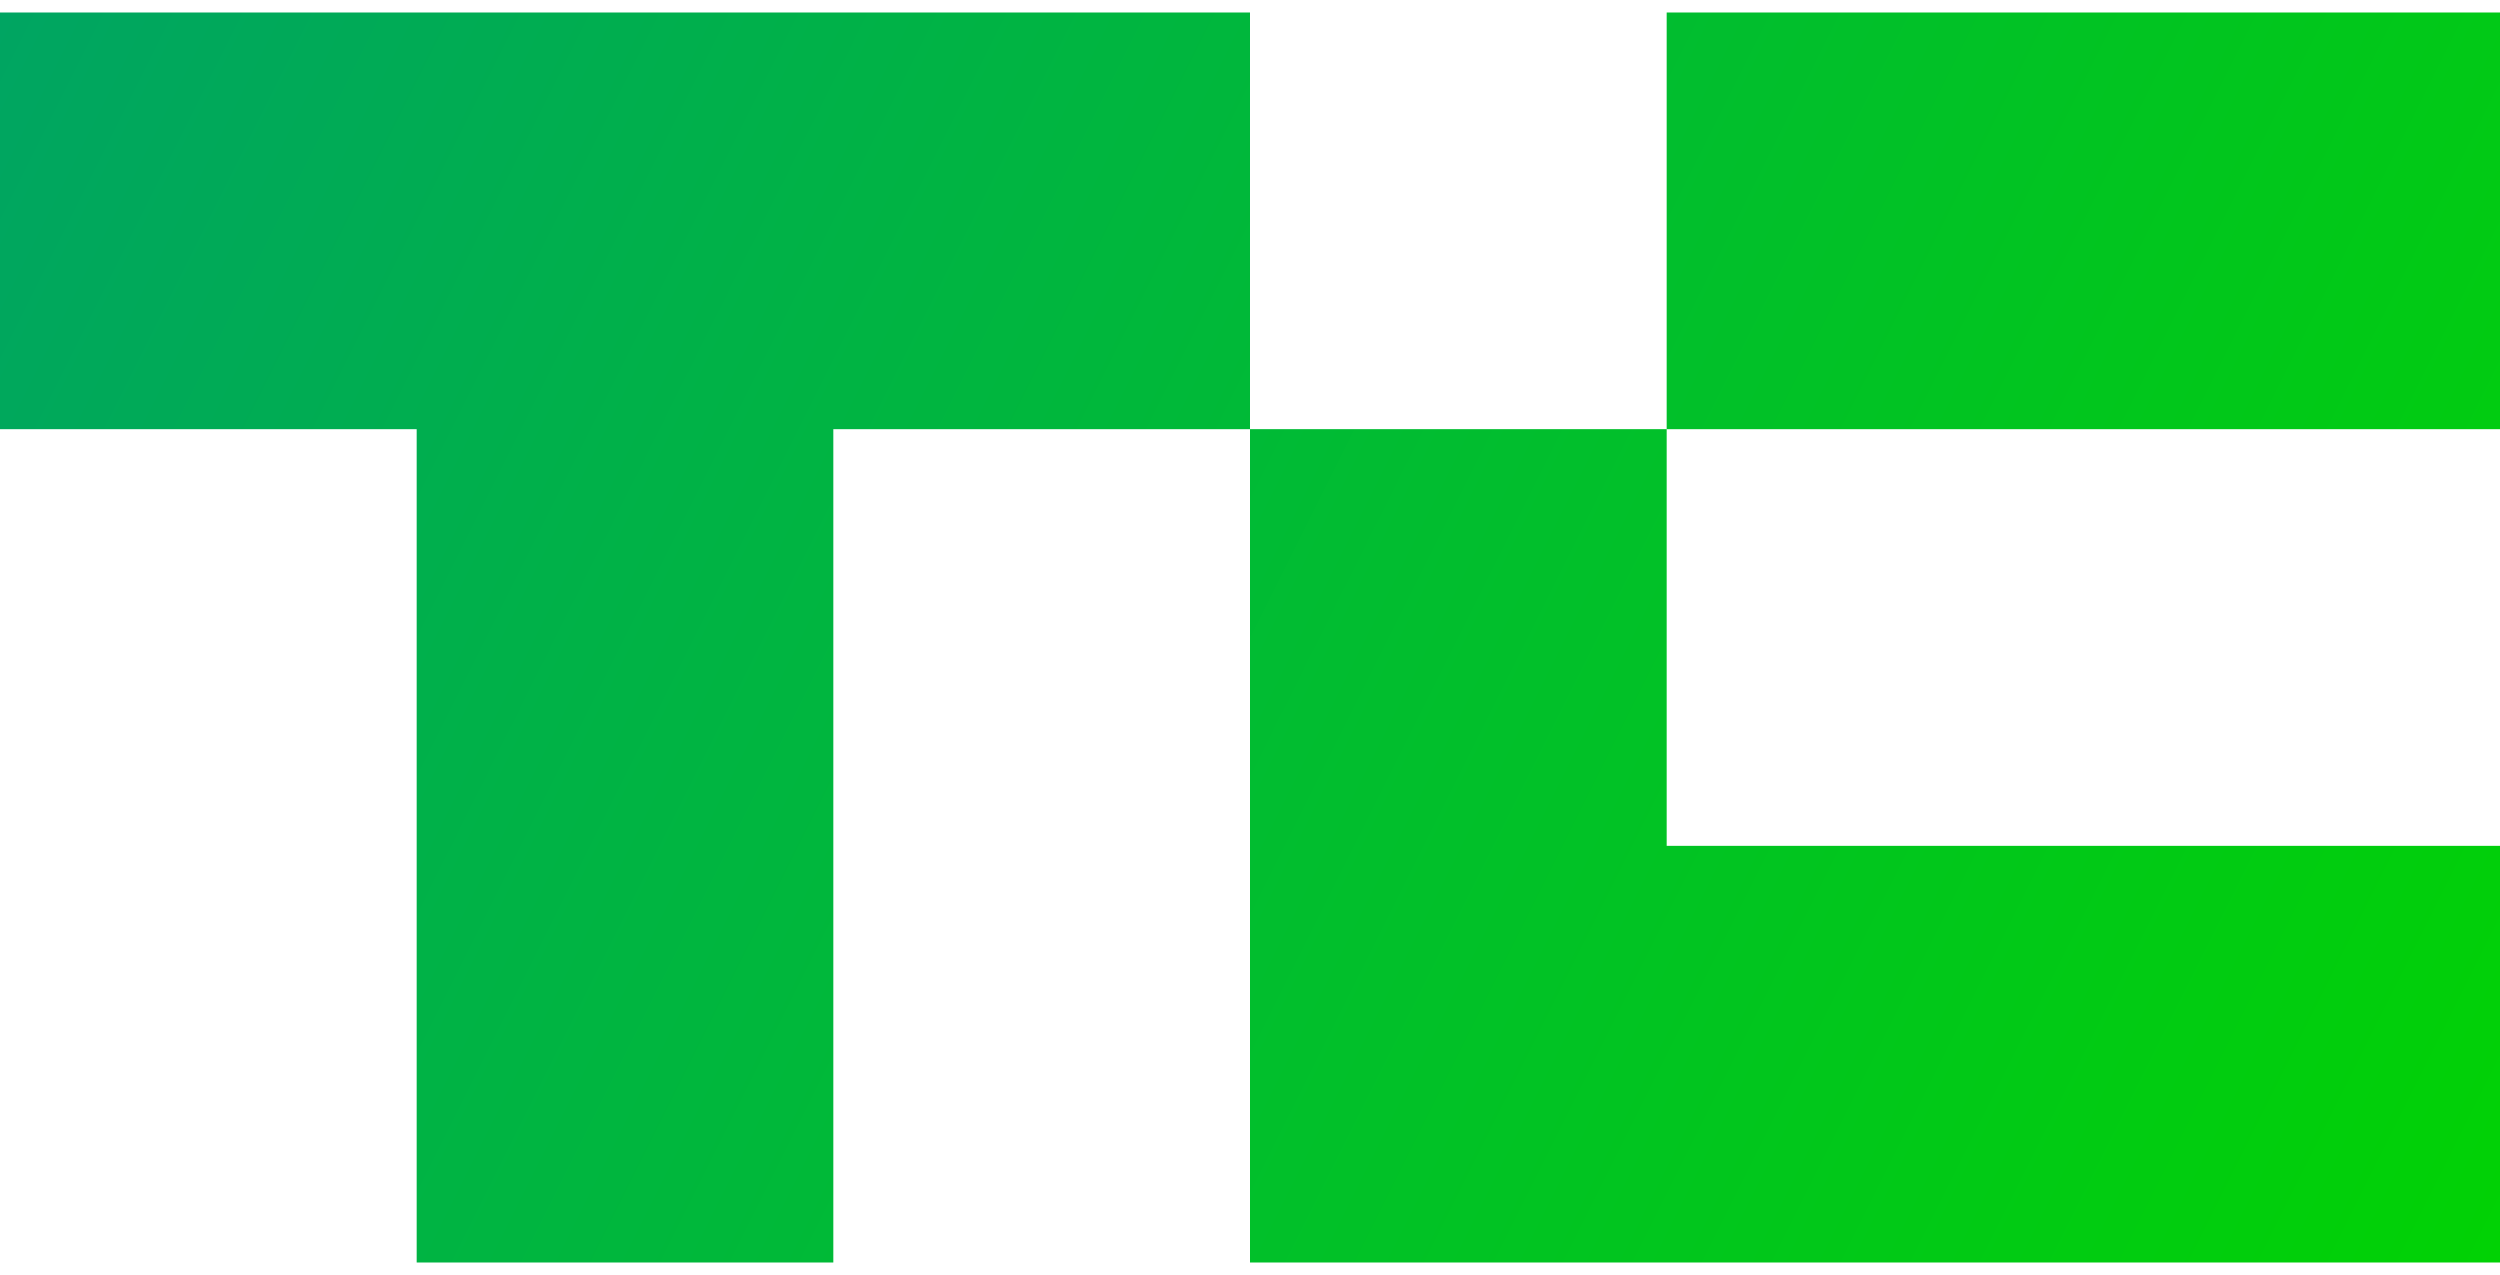 <svg width="100" height="51" viewBox="0 0 100 51" fill="none" xmlns="http://www.w3.org/2000/svg">
<path fill-rule="evenodd" clip-rule="evenodd" d="M0 0.5H50V17.166H66.667V0.5H100V17.167H66.667V33.834H100V50.5H66.667V50.5H50V17.167H33.333V50.5H16.667L16.667 17.167H0V0.5Z" fill="url(#paint0_linear)"/>
<defs>
<linearGradient id="paint0_linear" x1="0" y1="0.5" x2="100" y2="50.5" gradientUnits="userSpaceOnUse">
<stop stop-color="#C4C4C4"/>
<stop offset="0" stop-color="#00A562"/>
<stop offset="1" stop-color="#01D204"/>
</linearGradient>
</defs>
</svg>
